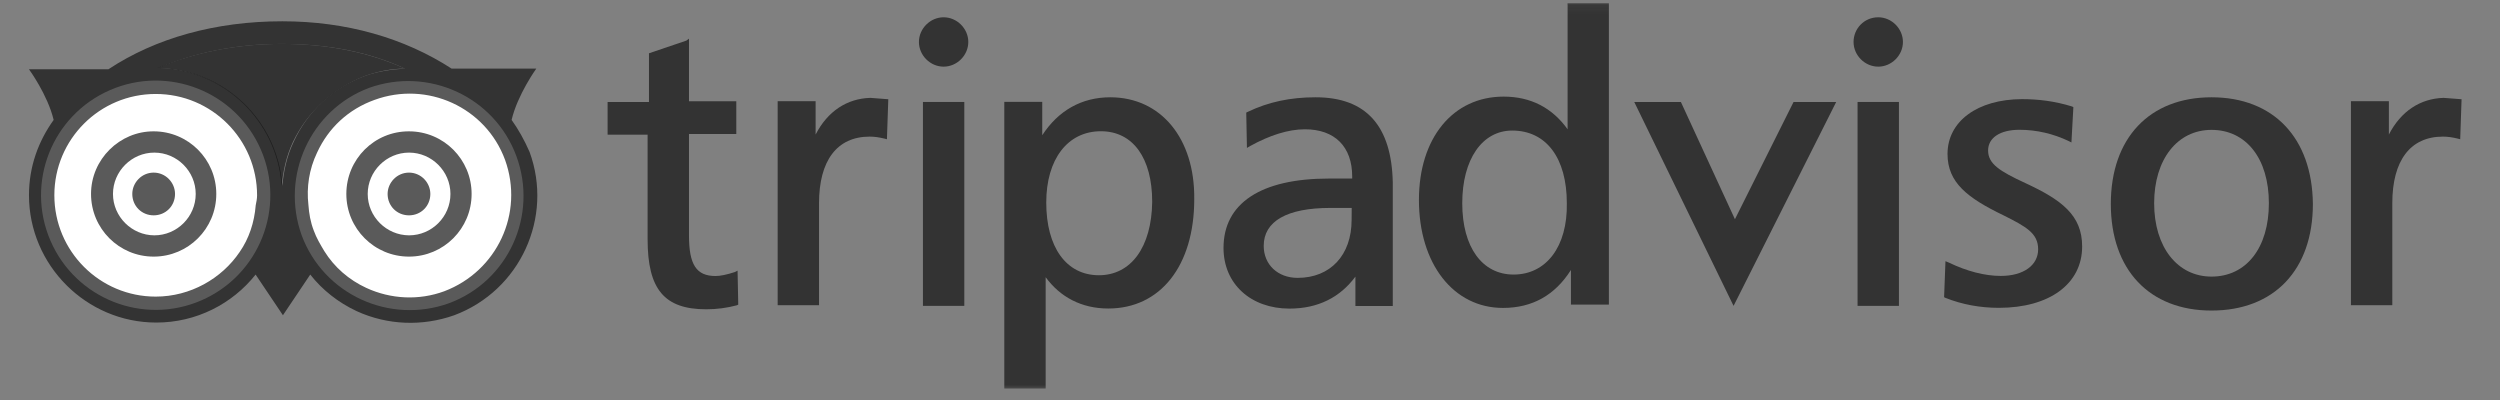 <svg width="250" height="40" viewBox="0 0 250 40" fill="none" xmlns="http://www.w3.org/2000/svg">
<rect x="0" y="0" width="250" height="40" fill="#808080" stroke="none"/>
<mask id="mask0_2_3723" style="mask-type:luminance" maskUnits="userSpaceOnUse" x="0" y="0" width="249" height="40">
<path d="M248.596 0.08H0.459V39.105H248.596V0.08Z" fill="white"/>
</mask>
<g mask="url(#mask0_2_3723)">
<path d="M30.166 23.524C32.362 29.456 38.967 32.461 44.898 30.324C50.83 28.129 53.835 21.524 51.63 15.592C49.435 9.661 42.83 6.656 36.898 8.792C31.035 10.997 28.03 17.592 30.166 23.524Z" fill="white"/>
<path d="M20.13 30.04C25.938 27.52 28.605 20.77 26.086 14.962C23.566 9.154 16.816 6.487 11.008 9.007C5.2 11.526 2.533 18.276 5.053 24.084C7.572 29.893 14.322 32.559 20.13 30.04Z" fill="white"/>
<path d="M17.503 19.397C17.503 20.597 16.566 21.534 15.366 21.534C14.166 21.534 13.229 20.597 13.229 19.397C13.229 18.265 14.166 17.261 15.366 17.261C16.566 17.261 17.503 18.256 17.503 19.397Z" fill="#101010" fill-opacity="0.69"/>
<path d="M43.034 19.397C43.034 20.597 42.098 21.534 40.898 21.534C39.698 21.534 38.761 20.597 38.761 19.397C38.761 18.265 39.698 17.261 40.898 17.261C42.098 17.261 43.034 18.256 43.034 19.397Z" fill="#101010" fill-opacity="0.69"/>
<path d="M9.103 19.397C9.103 22.861 11.903 25.661 15.366 25.661C18.829 25.661 21.629 22.861 21.629 19.397C21.629 15.934 18.829 13.134 15.366 13.134C11.971 13.124 9.103 15.924 9.103 19.397ZM11.298 19.397C11.298 17.134 13.161 15.261 15.434 15.261C17.698 15.261 19.571 17.124 19.571 19.397C19.571 21.67 17.707 23.534 15.434 23.534C13.171 23.524 11.298 21.661 11.298 19.397Z" fill="#101010" fill-opacity="0.69"/>
<path d="M34.634 19.397C34.634 22.861 37.434 25.661 40.898 25.661C44.361 25.661 47.161 22.861 47.161 19.397C47.161 15.934 44.361 13.134 40.898 13.134C37.434 13.124 34.634 15.924 34.634 19.397ZM36.771 19.397C36.771 17.134 38.634 15.261 40.907 15.261C43.171 15.261 45.044 17.124 45.044 19.397C45.044 21.67 43.181 23.534 40.907 23.534C38.634 23.524 36.771 21.661 36.771 19.397Z" fill="#101010" fill-opacity="0.69"/>
<path d="M36.498 7.592C37.834 7.124 39.161 6.861 40.498 6.861C36.83 5.192 32.703 4.392 28.166 4.392C23.63 4.392 19.434 5.261 15.766 6.792C22.361 6.929 27.698 12.061 28.166 18.587C28.303 17.124 28.634 15.592 29.298 14.188C30.771 11.124 33.366 8.792 36.498 7.592Z" fill="#101010" fill-opacity="0.69"/>
<path d="M51.161 11.992C51.757 9.456 53.63 6.861 53.63 6.861H45.161C40.43 3.797 34.635 2.129 28.235 2.129C21.571 2.129 15.571 3.797 10.839 6.929H2.898C2.898 6.929 4.761 9.465 5.366 11.992C3.835 14.129 2.898 16.656 2.898 19.524C2.898 26.519 8.635 32.256 15.63 32.256C19.63 32.256 23.23 30.392 25.561 27.456L28.293 31.524L31.025 27.456C32.225 28.987 33.825 30.256 35.688 31.124C38.752 32.519 42.225 32.656 45.425 31.524C52.02 29.056 55.356 21.729 52.956 15.192C52.43 13.992 51.834 12.929 51.161 11.992ZM28.166 4.392C32.761 4.392 36.898 5.192 40.498 6.861C39.161 6.929 37.834 7.124 36.498 7.592C33.298 8.792 30.761 11.124 29.366 14.187C28.703 15.583 28.371 17.056 28.235 18.587C27.766 12.051 22.439 6.919 15.835 6.792C19.434 5.261 23.63 4.392 28.166 4.392ZM23.971 25.192C22.176 27.856 19.035 29.661 15.571 29.661C9.971 29.661 5.435 25.124 5.435 19.524C5.435 13.924 9.971 9.397 15.571 9.397C21.171 9.397 25.708 13.934 25.708 19.534C25.708 19.866 25.639 20.197 25.571 20.529C25.434 22.256 24.898 23.856 23.971 25.192ZM44.43 29.124C41.893 30.061 39.093 29.924 36.635 28.792C34.898 27.992 33.434 26.724 32.439 25.124C32.039 24.461 31.639 23.787 31.376 23.056C31.044 22.187 30.908 21.387 30.839 20.461C30.644 18.724 30.908 16.929 31.708 15.261C32.839 12.792 34.839 10.929 37.444 9.992C42.713 8.061 48.576 10.724 50.508 15.992C52.43 21.329 49.698 27.124 44.43 29.124Z" fill="#101010" fill-opacity="0.69"/>
<path d="M185.356 4.197C185.356 5.534 186.488 6.665 187.825 6.665C189.161 6.665 190.293 5.534 190.293 4.197C190.293 2.86 189.161 1.729 187.825 1.729C186.42 1.729 185.356 2.86 185.356 4.197Z" fill="#101010" fill-opacity="0.69"/>
<path d="M68.634 4.061L64.898 5.329C64.898 5.329 64.898 9.797 64.898 10.197C64.498 10.197 60.761 10.197 60.761 10.197V13.465C60.761 13.465 64.361 13.465 64.761 13.465C64.761 13.865 64.761 23.934 64.761 23.934C64.761 28.929 66.43 30.929 70.625 30.929C71.688 30.929 72.693 30.792 73.688 30.529L73.825 30.461L73.756 27.065L73.493 27.202C72.693 27.465 72.029 27.602 71.561 27.602C69.629 27.602 68.898 26.47 68.898 23.534C68.898 23.534 68.898 13.865 68.898 13.397C69.298 13.397 73.629 13.397 73.629 13.397V10.129C73.629 10.129 69.298 10.129 68.898 10.129C68.898 9.729 68.898 3.865 68.898 3.865L68.634 4.061Z" fill="#101010" fill-opacity="0.69"/>
<path d="M81.561 13.456C81.561 12.324 81.561 10.119 81.561 10.119H77.766V30.519H81.903V20.324C81.903 16.061 83.698 13.661 86.966 13.661C87.434 13.661 87.903 13.729 88.43 13.856L88.693 13.924L88.829 9.924L87.034 9.787C84.693 9.856 82.761 11.124 81.561 13.456Z" fill="#101010" fill-opacity="0.69"/>
<path d="M111.025 9.729C108.157 9.729 105.825 11.065 104.225 13.524C104.225 12.529 104.225 10.187 104.225 10.187H100.43V38.851H104.566C104.566 38.851 104.566 28.851 104.566 27.719C106.03 29.719 108.166 30.851 110.83 30.851C116.03 30.851 119.425 26.587 119.425 19.914C119.493 13.855 116.098 9.729 111.025 9.729ZM109.893 27.524C106.625 27.524 104.625 24.724 104.625 20.256C104.625 15.924 106.761 13.124 110.088 13.124C113.288 13.124 115.22 15.787 115.22 20.187C115.161 24.724 113.093 27.524 109.893 27.524Z" fill="#101010" fill-opacity="0.69"/>
<path d="M131.561 9.729C129.025 9.729 126.83 10.197 124.761 11.192L124.625 11.26L124.693 14.792L125.025 14.597C126.956 13.534 128.82 12.929 130.488 12.929C133.483 12.929 135.22 14.665 135.22 17.66V17.855C134.888 17.855 132.888 17.855 132.888 17.855C126.088 17.855 122.352 20.324 122.352 24.792C122.352 28.392 125.083 30.86 128.947 30.86C131.815 30.86 134.01 29.729 135.542 27.66C135.542 28.46 135.542 30.597 135.542 30.597H139.278V18.256C139.161 12.597 136.625 9.729 131.561 9.729ZM135.161 21.992C135.161 25.524 133.025 27.787 129.766 27.787C127.766 27.787 126.371 26.451 126.371 24.587C126.371 22.119 128.703 20.792 133.034 20.792C133.034 20.792 134.83 20.792 135.171 20.792C135.161 21.055 135.161 21.992 135.161 21.992Z" fill="#101010" fill-opacity="0.69"/>
<path d="M156.761 0.461C156.761 0.461 156.761 11.797 156.761 12.929C155.23 10.792 153.093 9.661 150.361 9.661C145.298 9.661 141.893 13.797 141.893 19.992C141.893 26.392 145.356 30.792 150.293 30.792C153.23 30.792 155.493 29.524 157.093 26.997C157.093 27.992 157.093 30.46 157.093 30.46H160.888V0.324H156.752V0.461H156.761ZM151.356 27.456C148.225 27.456 146.225 24.724 146.225 20.324C146.225 15.924 148.225 13.056 151.22 13.056C154.615 13.056 156.683 15.787 156.683 20.324C156.761 24.656 154.625 27.456 151.356 27.456Z" fill="#101010" fill-opacity="0.69"/>
<path d="M179.357 10.197L173.493 21.924L168.088 10.197H163.425L173.357 30.587L183.62 10.197H179.357Z" fill="#101010" fill-opacity="0.69"/>
<path d="M189.688 10.197H185.756V30.587H189.893V10.197H189.688Z" fill="#101010" fill-opacity="0.69"/>
<path d="M194.752 15.397C194.752 18.265 196.752 19.797 200.352 21.534C202.615 22.666 203.815 23.329 203.815 24.929C203.815 26.529 202.352 27.592 200.078 27.592C198.478 27.592 196.683 27.124 194.878 26.256L194.547 26.119L194.41 29.719L194.547 29.788C196.215 30.451 198.01 30.783 199.883 30.783C204.947 30.783 208.215 28.383 208.215 24.646C208.215 21.514 206.147 19.983 202.547 18.314C199.952 17.114 198.81 16.383 198.81 15.046C198.81 13.778 200.01 12.978 201.942 12.978C203.678 12.978 205.337 13.378 206.878 14.109L207.142 14.246L207.337 10.714L207.2 10.646C205.464 10.109 203.805 9.914 202.205 9.914C197.756 9.924 194.752 12.129 194.752 15.397Z" fill="#101010" fill-opacity="0.69"/>
<path d="M221.152 9.729C214.957 9.729 211.083 13.797 211.083 20.392C211.083 26.987 214.947 31.055 221.152 31.055C227.415 31.055 231.288 26.987 231.288 20.392C231.22 13.797 227.357 9.729 221.152 9.729ZM221.152 27.66C217.757 27.66 215.415 24.724 215.415 20.324C215.415 15.924 217.747 12.987 221.152 12.987C224.615 12.987 226.888 15.855 226.888 20.324C226.888 24.792 224.625 27.66 221.152 27.66Z" fill="#101010" fill-opacity="0.69"/>
<path d="M238.888 13.456C238.888 12.324 238.888 10.119 238.888 10.119H235.093V30.519H239.23V20.324C239.23 16.061 241.025 13.661 244.293 13.661C244.762 13.661 245.23 13.729 245.757 13.856L246.02 13.924L246.157 9.924L244.362 9.787C242.02 9.856 240.088 11.124 238.888 13.456Z" fill="#101010" fill-opacity="0.69"/>
<path d="M96.225 10.197H92.293V30.587H96.43V10.197H96.225Z" fill="#101010" fill-opacity="0.69"/>
<path d="M91.893 4.197C91.893 5.534 93.025 6.665 94.361 6.665C95.698 6.665 96.83 5.534 96.83 4.197C96.83 2.86 95.698 1.729 94.361 1.729C93.025 1.729 91.893 2.86 91.893 4.197Z" fill="#101010" fill-opacity="0.69"/>
</g>
</svg>
